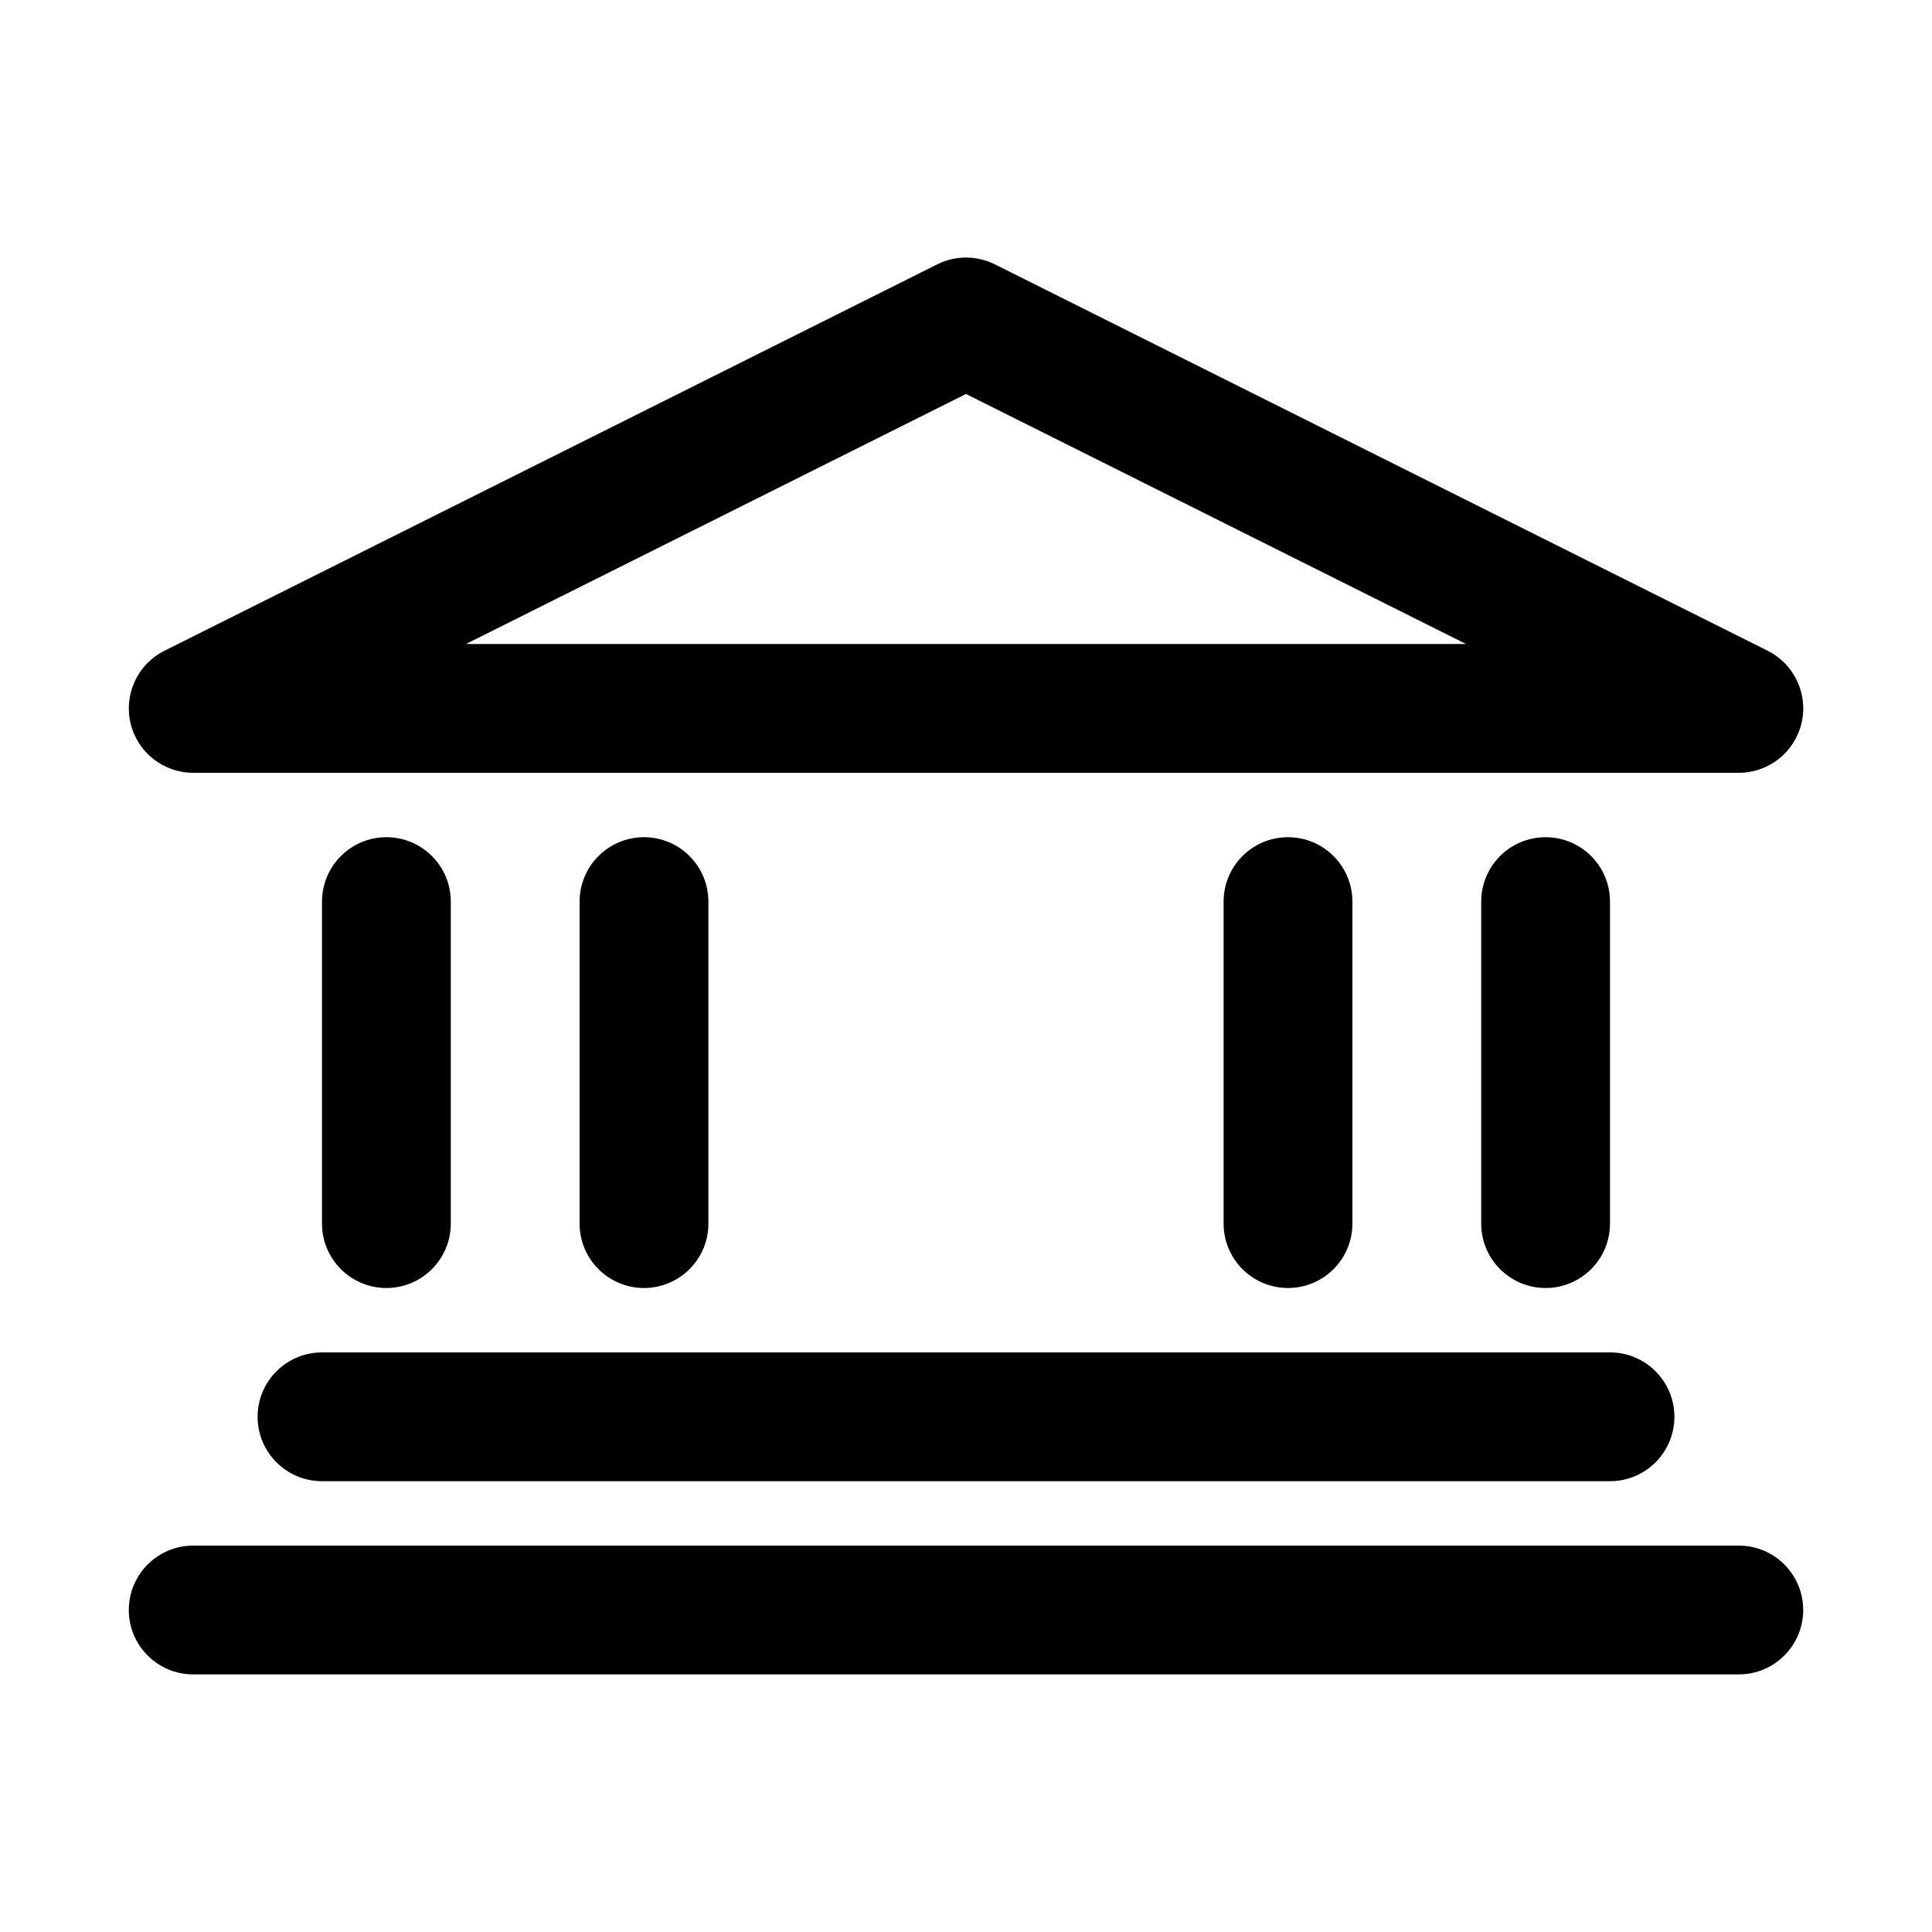 <?xml version="1.0" encoding="utf-8"?>
<!-- Generator: Adobe Illustrator 16.2.0, SVG Export Plug-In . SVG Version: 6.00 Build 0)  -->
<!DOCTYPE svg PUBLIC "-//W3C//DTD SVG 1.1//EN" "http://www.w3.org/Graphics/SVG/1.1/DTD/svg11.dtd">
<svg version="1.1" id="Layer_1" xmlns="http://www.w3.org/2000/svg" xmlns:xlink="http://www.w3.org/1999/xlink" x="0px" y="0px"
	 width="30px" height="30px" viewBox="0 0 30 30" enable-background="new 0 0 30 30" xml:space="preserve">
<g>
	<path d="M27,26H3c-0.552,0-1-0.448-1-1s0.448-1,1-1h24c0.552,0,1,0.448,1,1S27.552,26,27,26z"/>
	<path d="M25,23H5c-0.552,0-1-0.448-1-1s0.448-1,1-1h20c0.552,0,1,0.448,1,1S25.552,23,25,23z"/>
	<path d="M27,12H3c-0.464,0-0.867-0.319-0.973-0.77c-0.106-0.452,0.111-0.917,0.526-1.125l12-6c0.281-0.141,0.613-0.141,0.895,0
		l12,6c0.415,0.208,0.632,0.673,0.526,1.125C27.867,11.681,27.464,12,27,12z M7.236,10h15.528L15,6.118L7.236,10z"/>
	<path d="M6,20c-0.552,0-1-0.448-1-1v-5c0-0.552,0.448-1,1-1s1,0.448,1,1v5C7,19.552,6.552,20,6,20z"/>
	<path d="M24,20c-0.552,0-1-0.448-1-1v-5c0-0.552,0.448-1,1-1s1,0.448,1,1v5C25,19.552,24.552,20,24,20z"/>
	<path d="M20,20c-0.552,0-1-0.448-1-1v-5c0-0.552,0.448-1,1-1s1,0.448,1,1v5C21,19.552,20.552,20,20,20z"/>
	<path d="M10,20c-0.552,0-1-0.448-1-1v-5c0-0.552,0.448-1,1-1s1,0.448,1,1v5C11,19.552,10.552,20,10,20z"/>
</g>
</svg>
